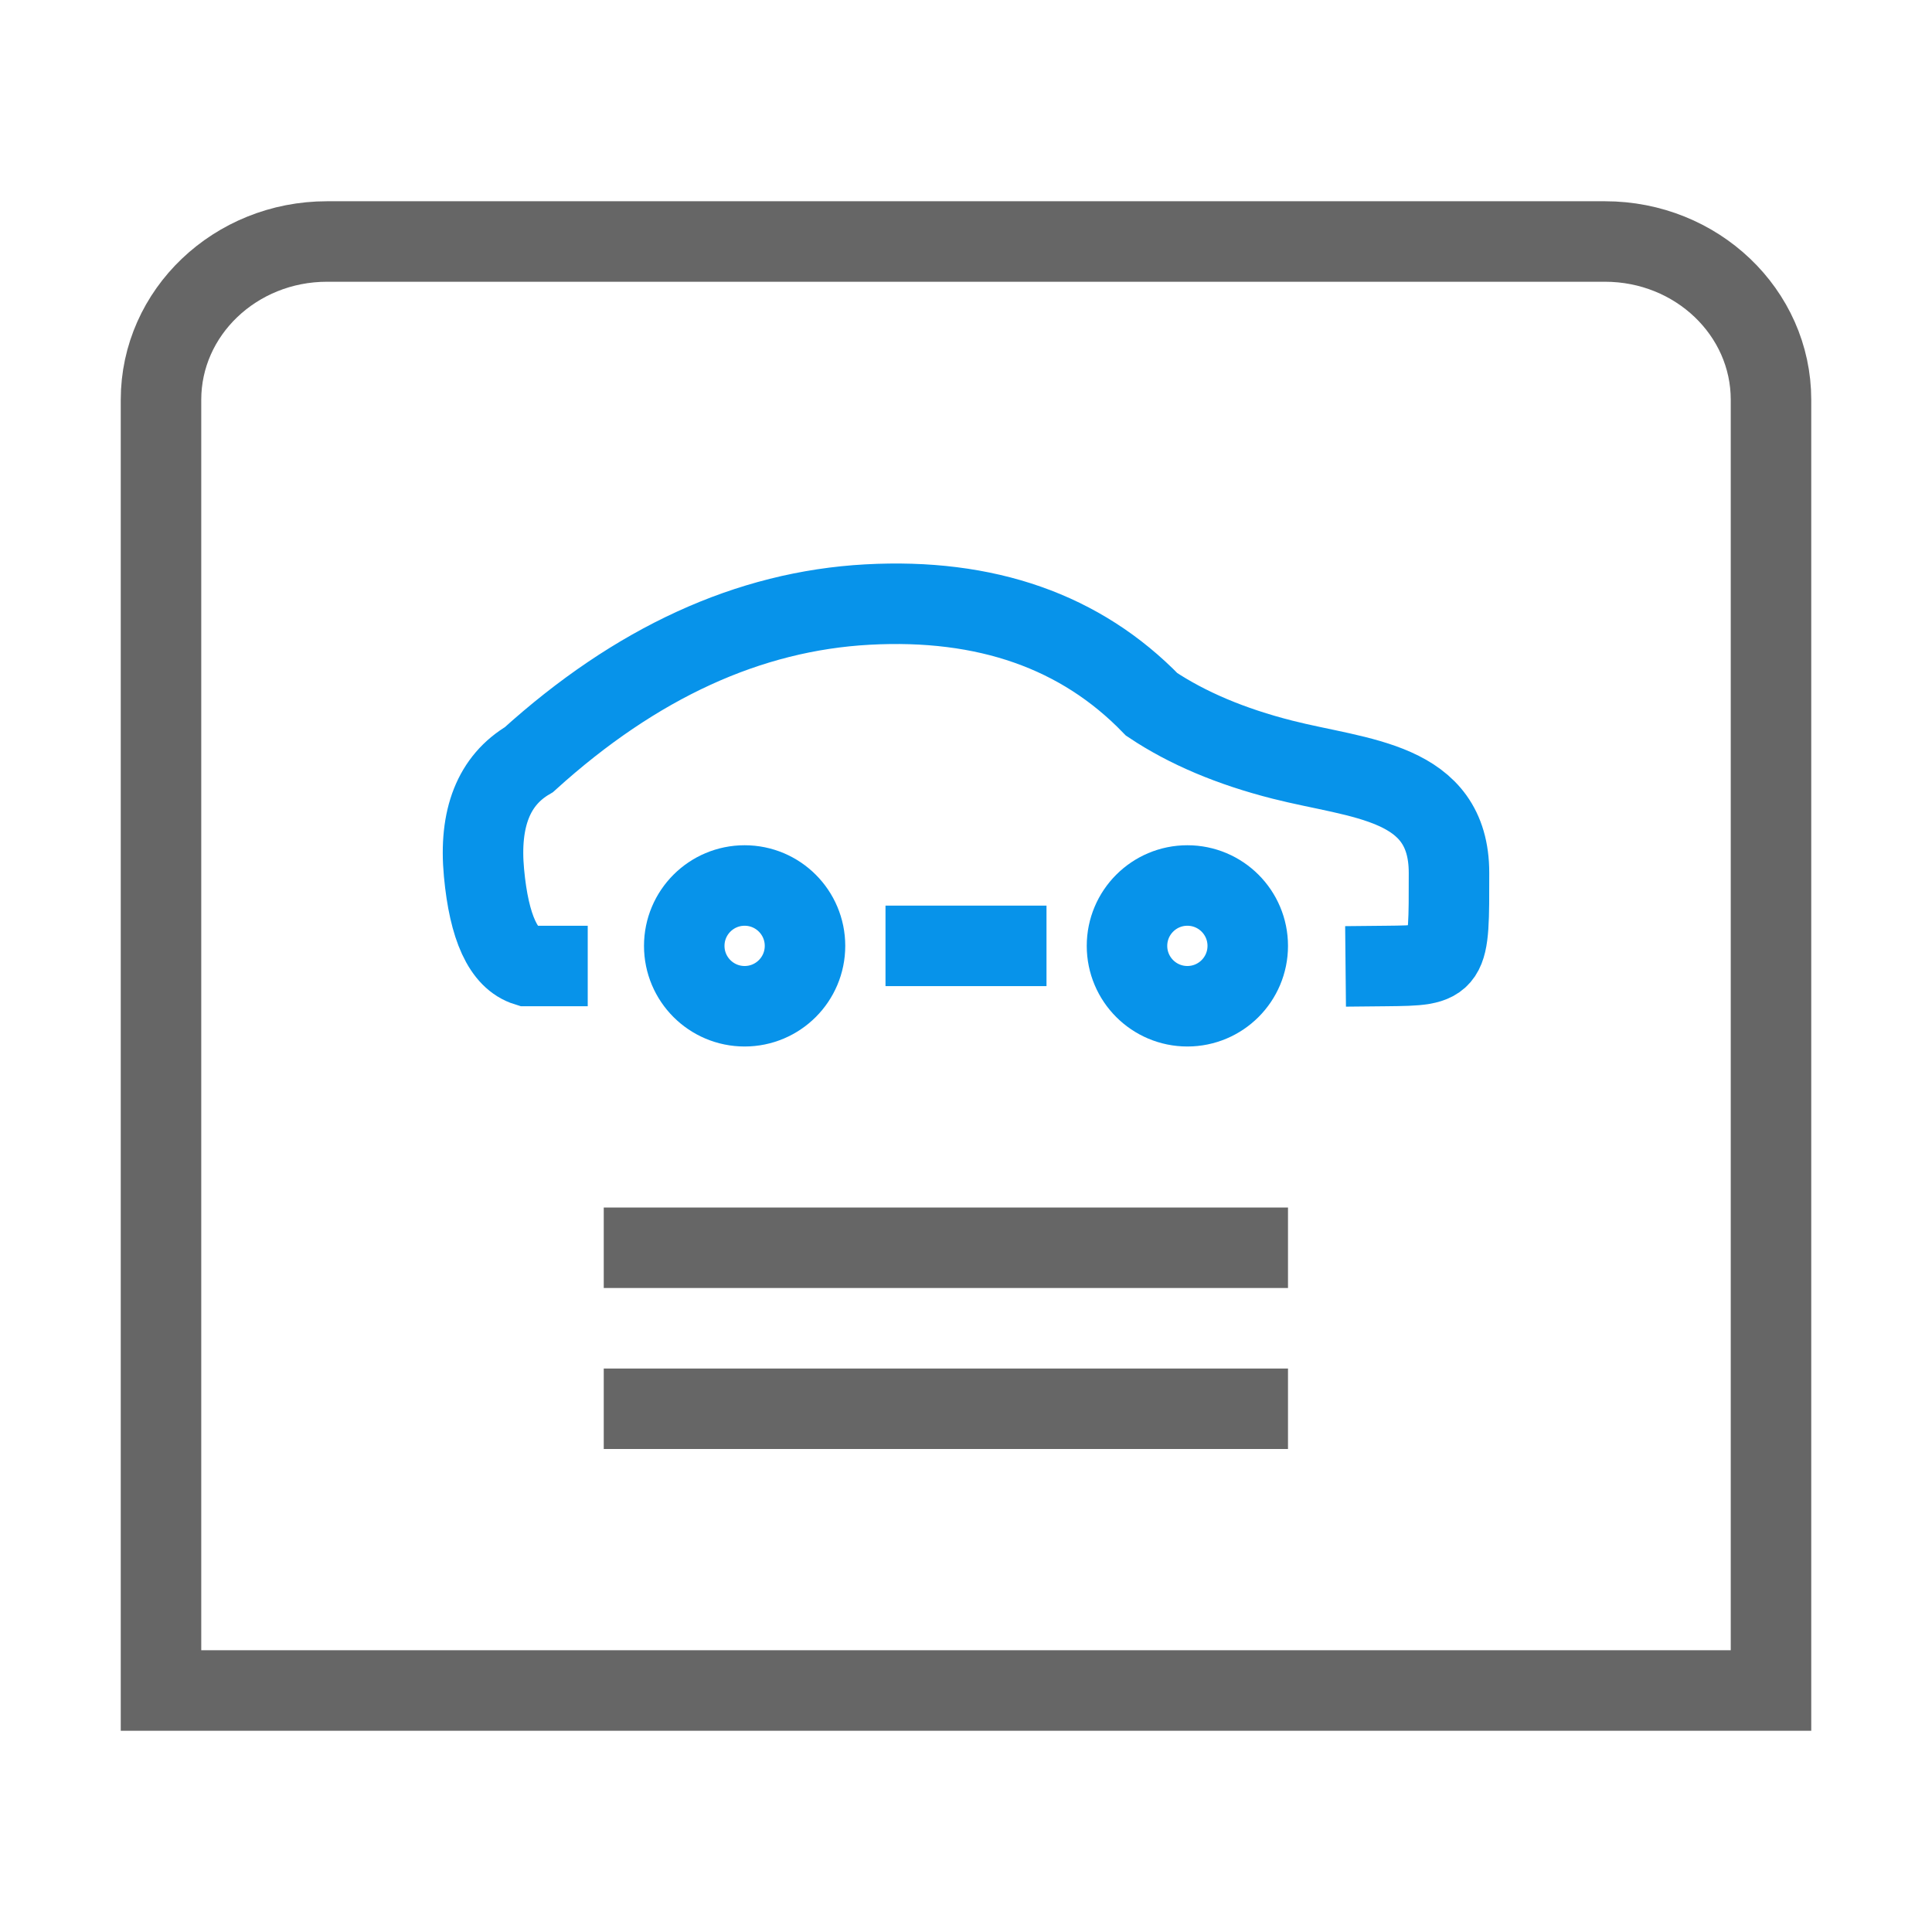 <svg width="48" height="48" viewBox="0 0 48 48" xmlns="http://www.w3.org/2000/svg">
    <g fill="none" fill-rule="evenodd">
        <path stroke="#666" stroke-width="2" stroke-linecap="square" stroke-linejoin="round" d="M16 31h15M16 35h15"/>
        <path d="M4 42V9.933C4 7.761 5.847 6 8.125 6h31.75C42.153 6 44 7.76 44 9.933V42H4z" stroke="#666" stroke-width="2" stroke-linecap="square"/>
        <path d="M13.602 24h-.51c-.584-.18-.94-.951-1.067-2.314-.128-1.362.244-2.3 1.116-2.813 2.66-2.408 5.462-3.692 8.41-3.853 2.948-.161 5.302.665 7.062 2.48.884.59 1.967 1.048 3.247 1.373 1.92.489 4.14.515 4.14 2.813s.03 2.298-1.57 2.314" stroke="#0793EA" stroke-width="2" stroke-linecap="square"/>
        <circle stroke="#0793EA" stroke-width="2" cx="18.5" cy="23.5" r="1.5"/>
        <circle stroke="#0793EA" stroke-width="2" cx="29.5" cy="23.5" r="1.5"/>
        <path stroke="#0793EA" stroke-width="2" stroke-linecap="square" d="M23 23.5h2"/>
        <path fill="none" d="M0 0h48v48H0z"/>
    </g>
</svg>
